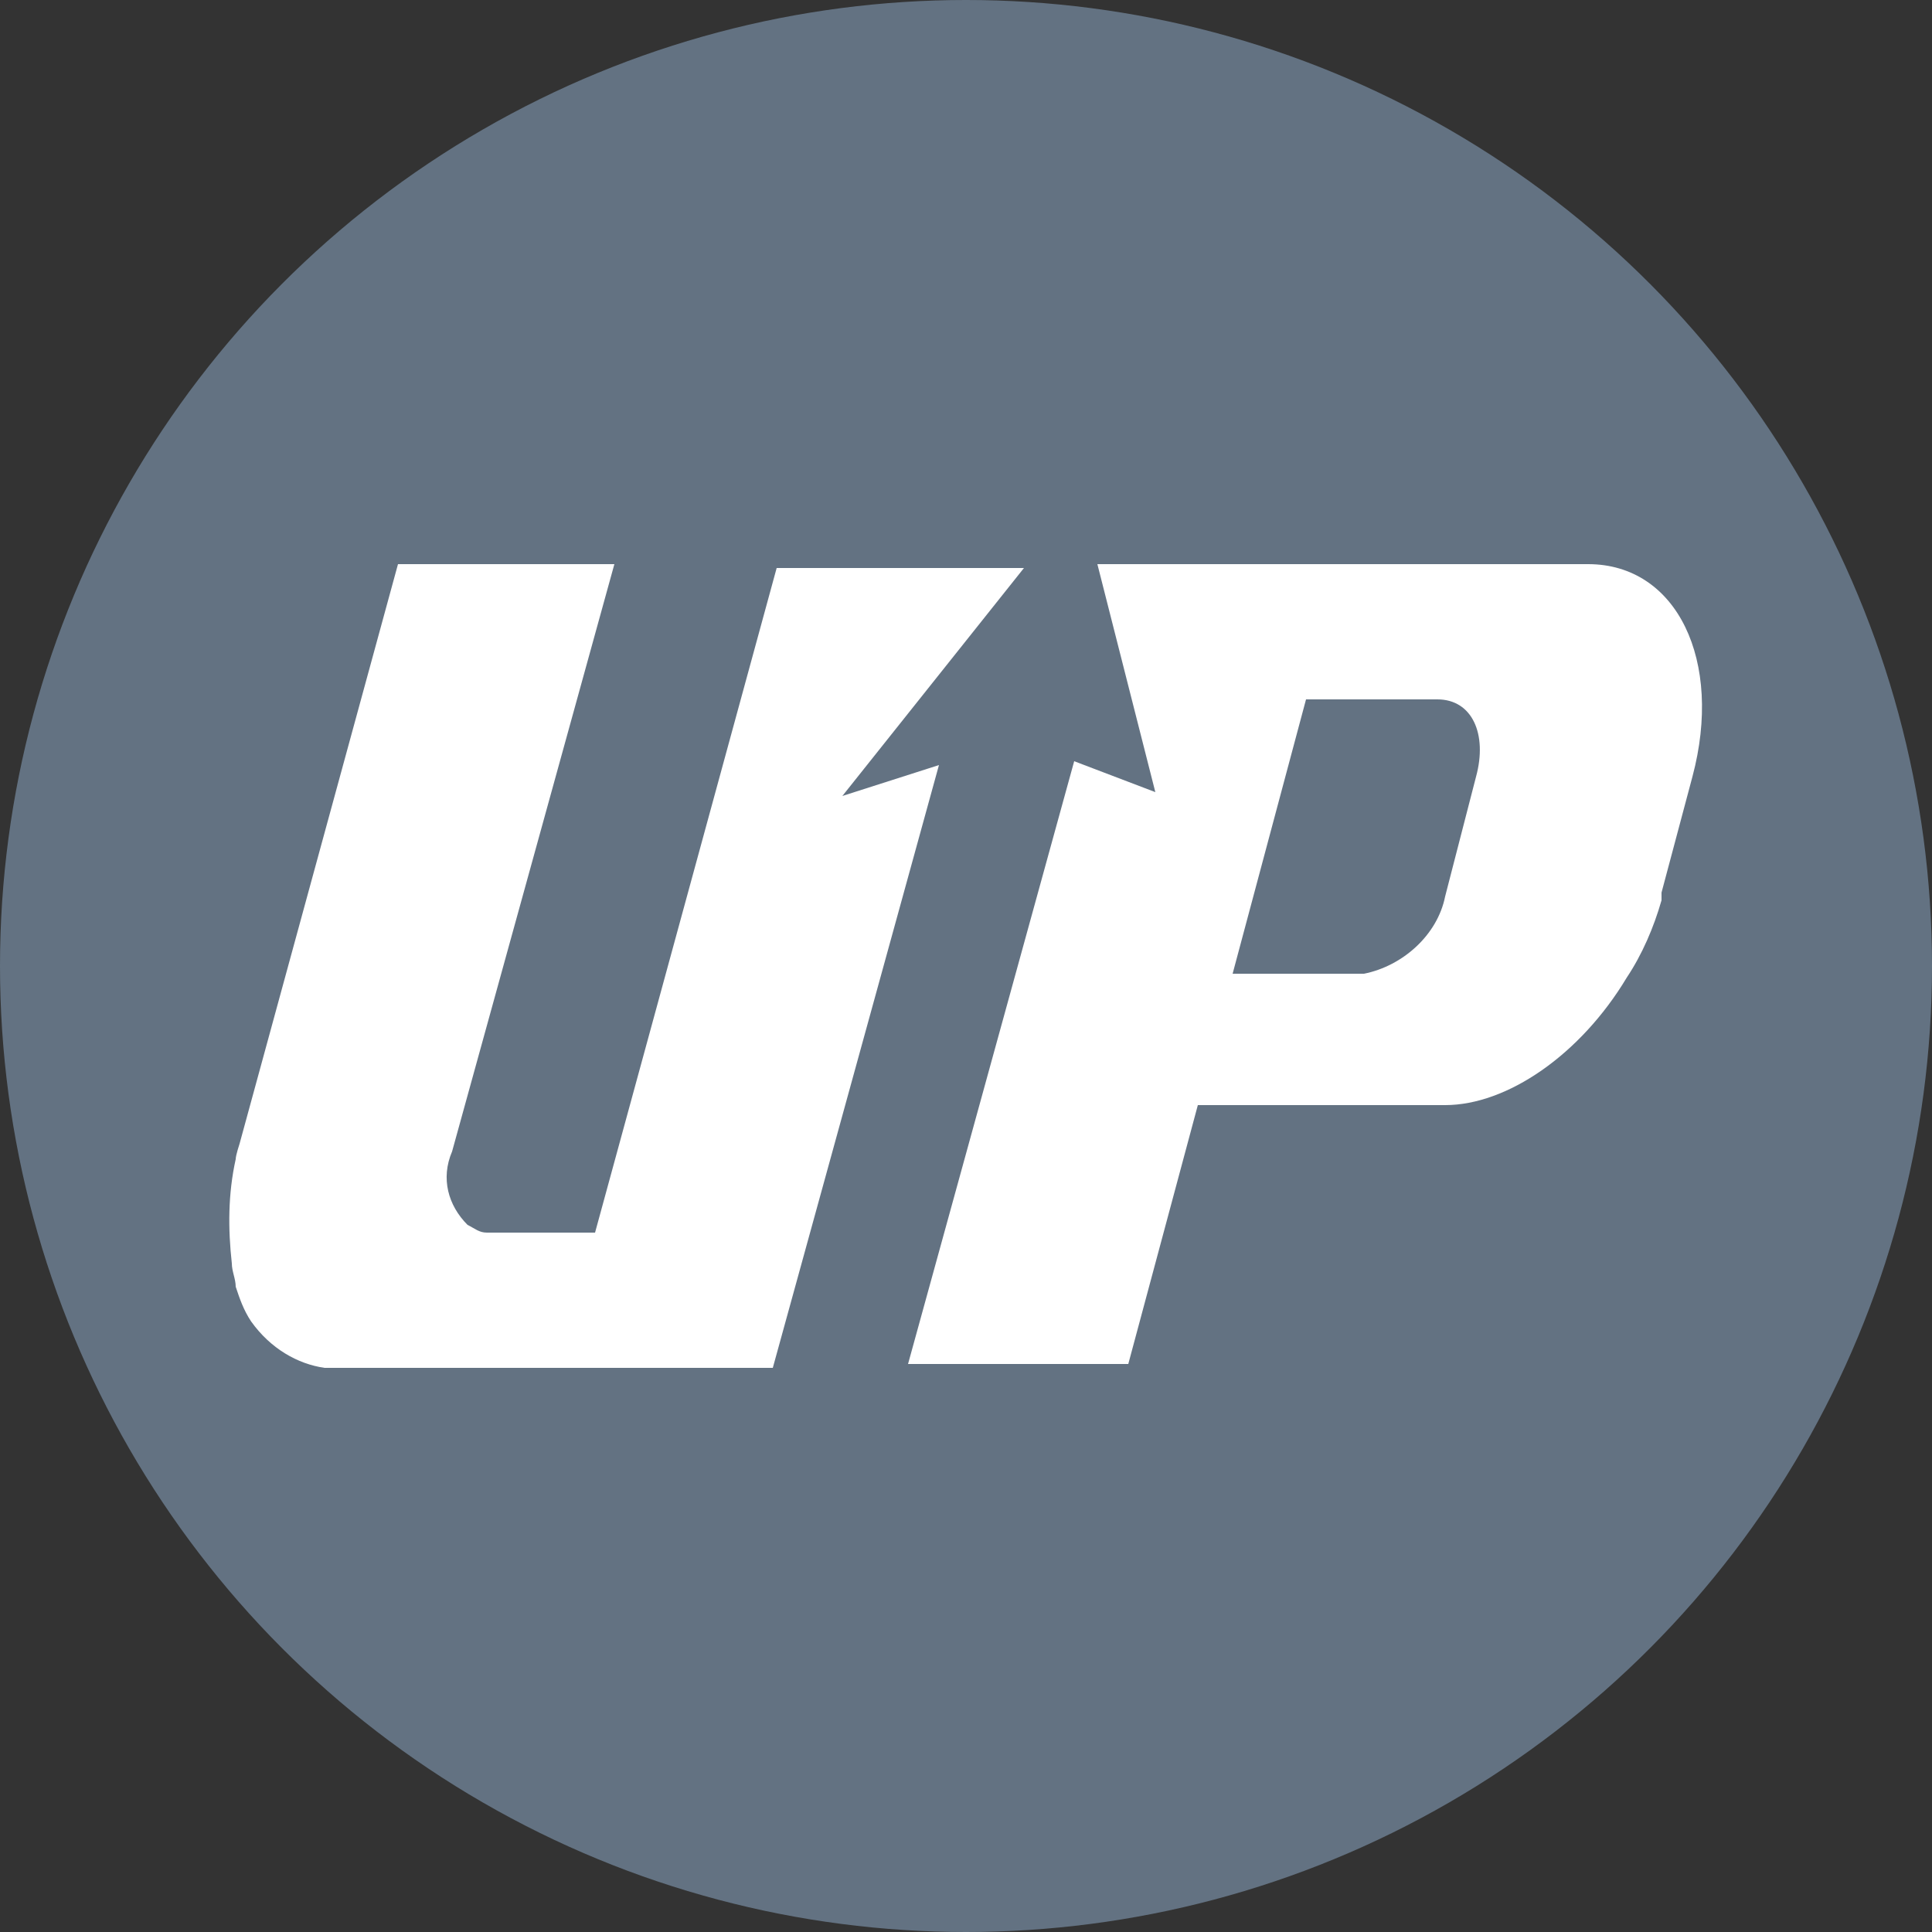 <svg xmlns="http://www.w3.org/2000/svg" viewBox="0 0 50 50" style="enable-background:new 0 0 50 50" xml:space="preserve"><rect x="0" y="0" width="50" height="50" fill="#333333" stroke="none"/><circle cx="25" cy="25" r="25" style="fill:#637282"/><path d="m23.5 35.3 4.3-15.6 2.1.8-1.5-5.9h12.7c2.3 0 3.5 2.5 2.7 5.5l-.8 3v.2c-.2.7-.5 1.4-.9 2-1.2 2-3.1 3.3-4.7 3.3H31l-1.8 6.7h-5.7zm8.4-10.1h3.4c1-.2 1.9-1 2.1-2l.8-3.1c.3-1.1-.1-2-1-2h-3.4l-1.9 7.1zM8.8 35.4h-.4c-.7-.1-1.4-.5-1.9-1.2-.2-.3-.3-.6-.4-.9 0-.2-.1-.4-.1-.6-.1-.9-.1-1.8.1-2.7 0-.1.1-.4.1-.4l4.1-15h5.6l-4.2 15.2c-.3.7-.1 1.4.4 1.9.2.1.3.2.5.2h2.8l4.7-17.2h6.4l-4.7 5.9 2.5-.8L20 35.4H8.8z" style="fill:#fff"/></svg>